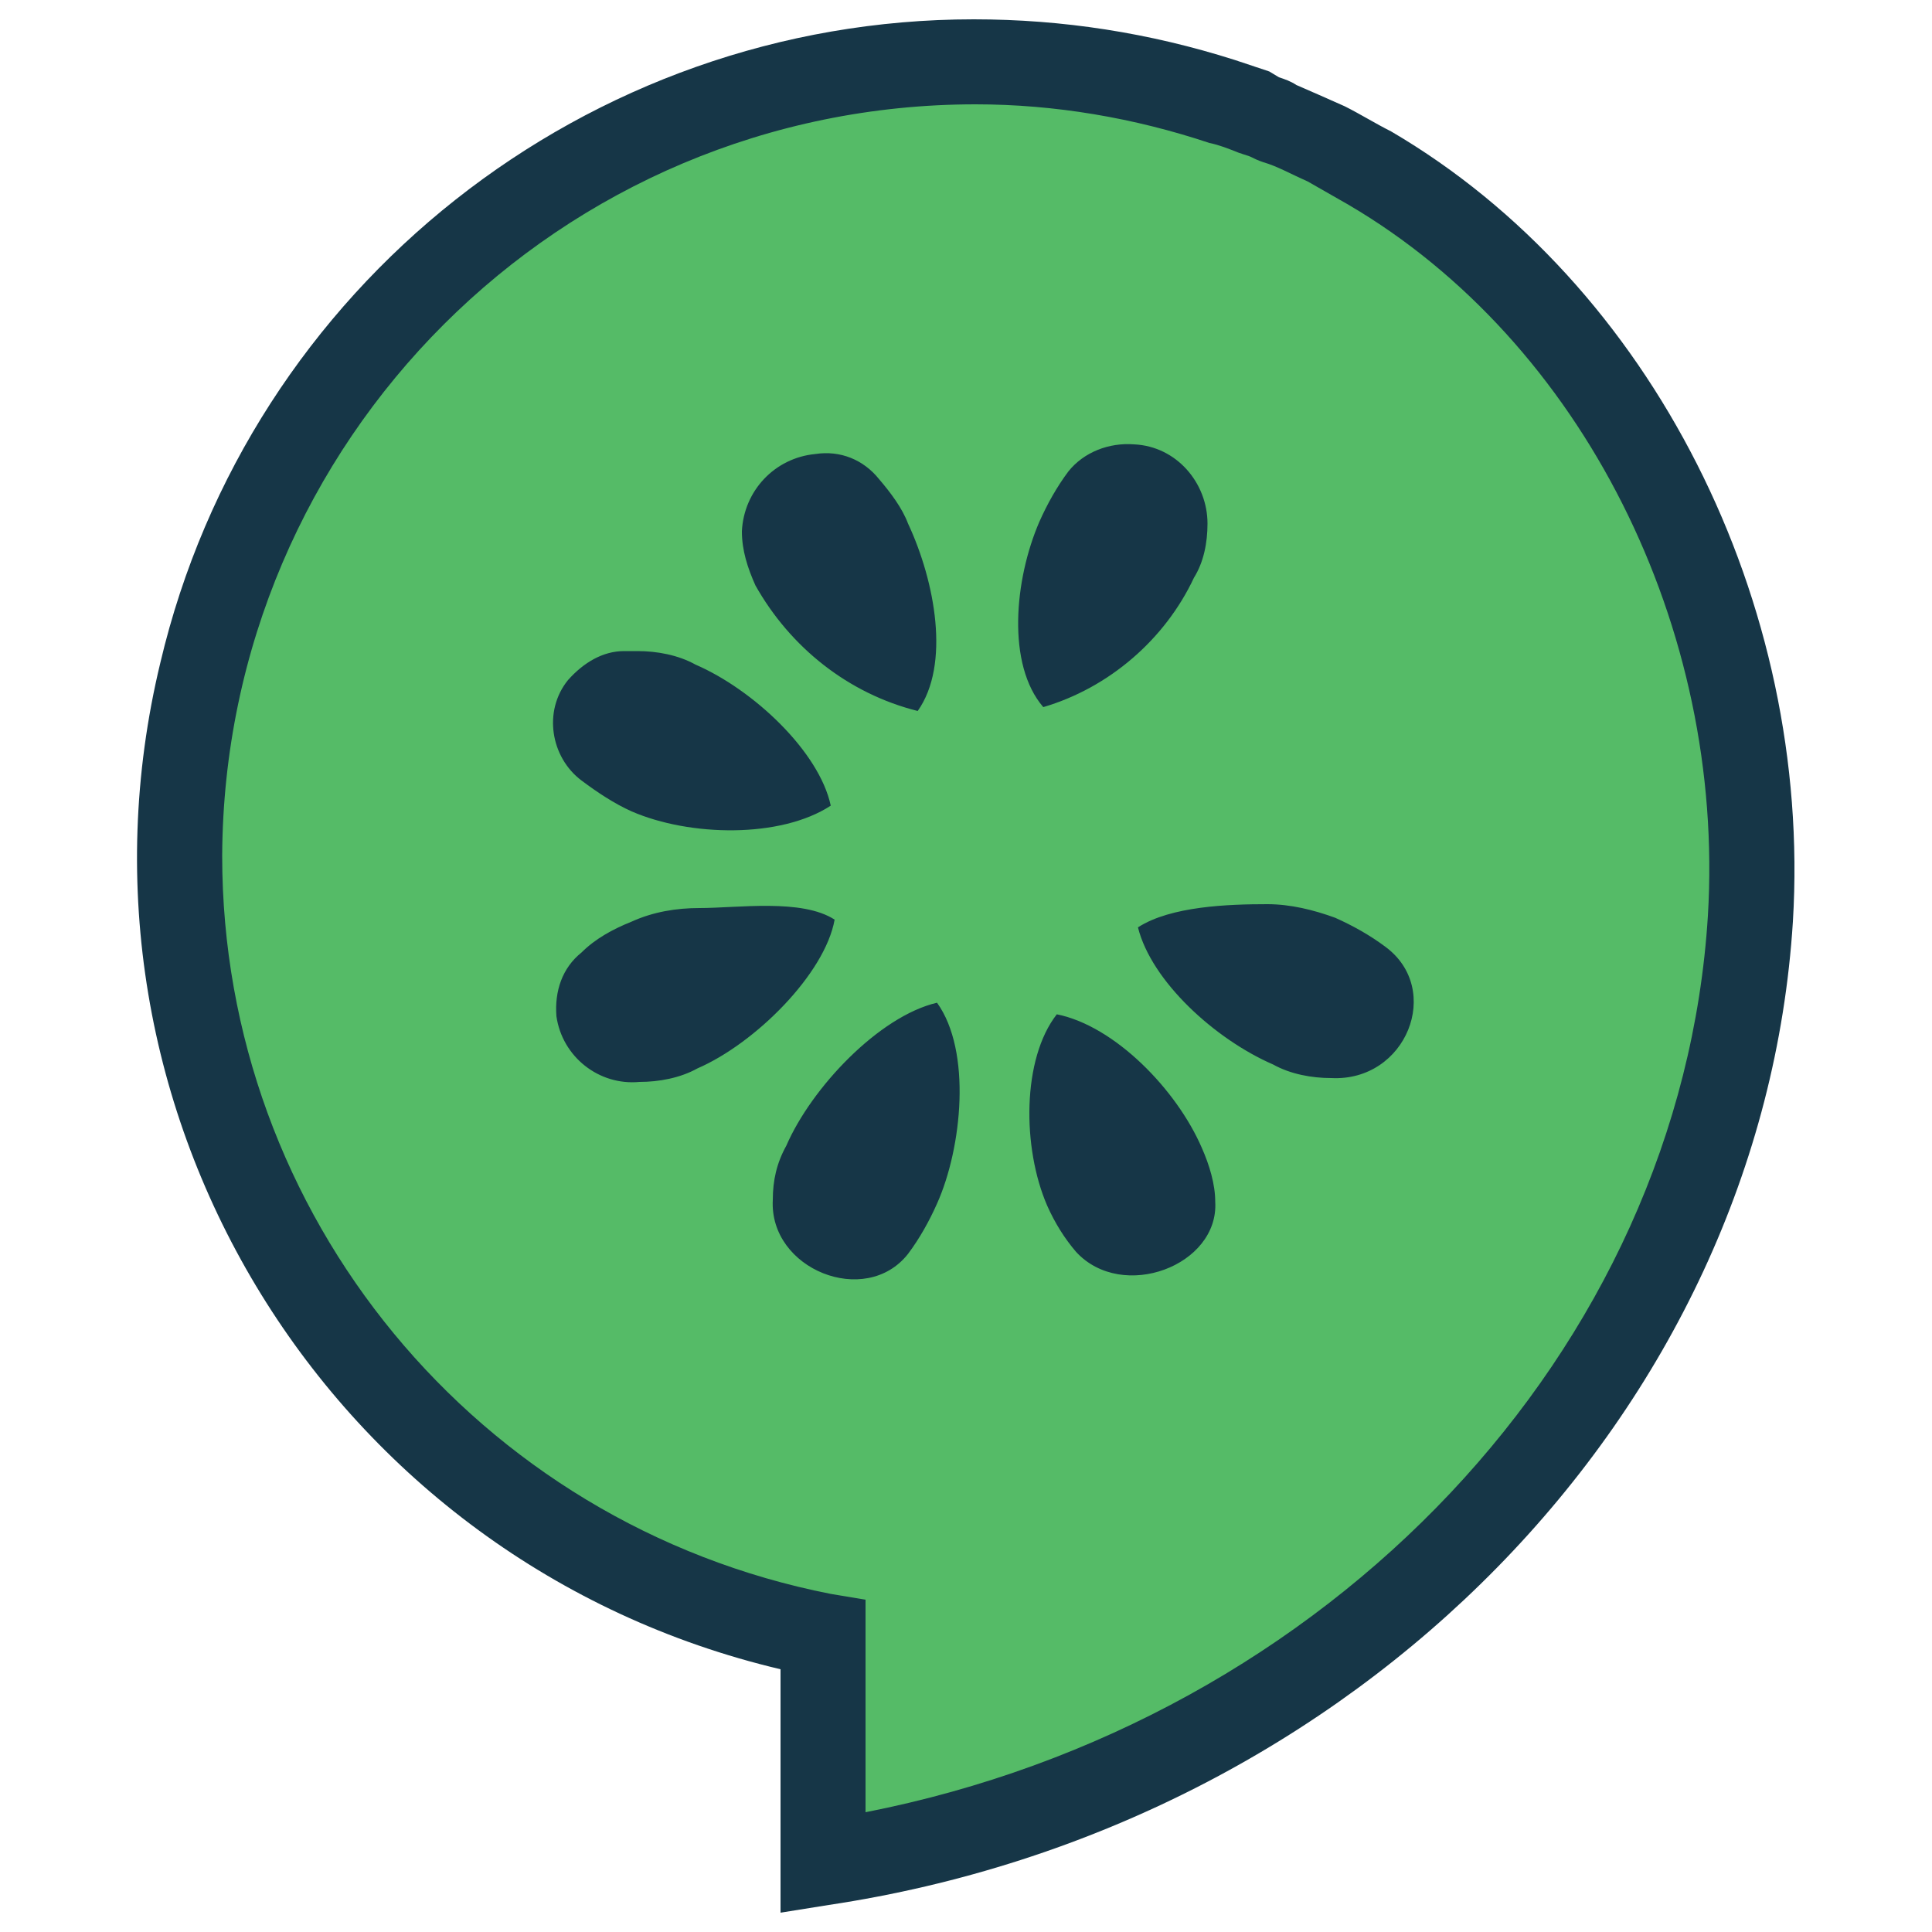 <?xml version="1.0" encoding="utf-8"?>
<!-- Generator: Adobe Illustrator 23.1.1, SVG Export Plug-In . SVG Version: 6.00 Build 0)  -->
<svg version="1.1" id="Layer_1" xmlns="http://www.w3.org/2000/svg" xmlns:xlink="http://www.w3.org/1999/xlink" x="0px" y="0px"
	 viewBox="0 0 100 100" style="enable-background:new 0 0 100 100;" xml:space="preserve">
<style type="text/css">
	.st0{fill-rule:evenodd;clip-rule:evenodd;fill:#55BB67;}
	.st1{fill:#163647;}
	.st2{fill-rule:evenodd;clip-rule:evenodd;fill:#163647;}
</style>
<g>
	<path id="Path_1632" class="st0" d="M70.9,8.7c-0.7-0.4-1.5-0.9-2.3-1.3c-0.8-0.4-1.6-0.8-2.4-1.1c-0.3-0.1-0.5-0.2-0.8-0.3
		c-0.7-0.3-1.5-0.6-2.2-0.8C41.7-1.8,18.4,9.9,11.4,31.5c-7.1,21.6,4.7,44.8,26.3,51.9c1.6,0.5,3.3,1,5,1.3v11.8
		c24.6-3.7,46.4-23.2,48-48.9C91.6,32.1,83.9,16.4,70.9,8.7z"/>
	<path id="Path_1633" class="st1" d="M40.4,99V86.4C17.1,80.9,2.7,57.5,8.3,34.3C12.9,14.8,30.4,1,50.4,1c4.6,0,9.1,0.7,13.5,2.1
		c0.6,0.2,1.2,0.4,1.8,0.6L66.2,4c0.3,0.1,0.6,0.2,0.9,0.4c0.7,0.3,1.6,0.7,2.5,1.1c0.8,0.4,1.6,0.9,2.4,1.3
		c13.5,7.9,21.8,24.4,20.8,40.9c-1.6,25.4-22.6,46.8-49.9,50.9L40.4,99z M50.5,5.4L50.5,5.4c-21.5,0-38.9,17.4-39,38.9
		c0,18.6,13.2,34.6,31.5,38.2l1.8,0.3v11c24-4.7,42.2-23.9,43.6-46.4c0.9-14.9-6.5-29.7-18.6-36.8l0,0c-0.7-0.4-1.4-0.8-2.1-1.2
		c-0.9-0.4-1.6-0.8-2.3-1c-0.3-0.1-0.5-0.2-0.7-0.3l-0.6-0.2c-0.5-0.2-1-0.4-1.5-0.5C58.7,6.1,54.6,5.4,50.5,5.4L50.5,5.4z"/>
	<path class="st2" d="M42.2,23.5c1.3-0.2,2.5,0.3,3.3,1.3c0.6,0.7,1.2,1.5,1.5,2.3c1.4,3,2.2,7.3,0.5,9.7c-3.6-0.9-6.6-3.3-8.4-6.5
		c-0.4-0.9-0.7-1.8-0.7-2.8C38.5,25.4,40.1,23.7,42.2,23.5z M32.3,33.7c0.2,0,0.4,0,0.7,0c1,0,2.1,0.2,3,0.7c3,1.3,6.4,4.5,7,7.3
		c-2.6,1.7-7.3,1.6-10.3,0.3c-0.9-0.4-1.8-1-2.6-1.6c-1.6-1.2-2-3.6-0.7-5.2C30.2,34.3,31.2,33.7,32.3,33.7z M36.1,55.3
		c-0.9,0.5-2,0.7-3,0.7c-2.1,0.2-4-1.3-4.3-3.4c-0.1-1.3,0.3-2.5,1.3-3.3c0.7-0.7,1.6-1.2,2.6-1.6c1.1-0.5,2.3-0.7,3.5-0.7
		c2,0,5.3-0.5,7,0.6C42.7,50.4,39.1,54,36.1,55.3z M48.5,62.3c-0.4,0.9-0.9,1.8-1.5,2.6c-2.2,2.8-7.2,0.8-7-2.8c0-1,0.2-1.9,0.7-2.8
		c1.3-3,4.8-6.7,7.8-7.4C50.3,54.4,49.8,59.4,48.5,62.3z M53.8,27c0.4-0.9,0.9-1.8,1.5-2.6c0.8-1,2.1-1.5,3.4-1.4
		c2.2,0.1,3.8,2,3.8,4.1c0,1-0.2,2-0.7,2.8c-1.5,3.2-4.4,5.7-7.8,6.7C52.1,34.4,52.5,30,53.8,27z M55.7,64.8
		c-0.6-0.7-1.1-1.5-1.5-2.4c-1.3-3-1.3-7.6,0.5-9.9c3,0.6,6.2,3.9,7.5,6.9c0.4,0.9,0.7,1.9,0.7,2.8C63.1,65.5,58.1,67.4,55.7,64.8z
		 M68.9,55.8c-1,0-2.1-0.2-3-0.7c-3-1.3-6.3-4.3-7-7.1c1.7-1.1,4.7-1.2,6.7-1.2c1.2,0,2.4,0.3,3.5,0.7c0.9,0.4,1.8,0.9,2.6,1.5
		C74.7,51.2,72.8,56,68.9,55.8z"/>
</g>
</svg>
